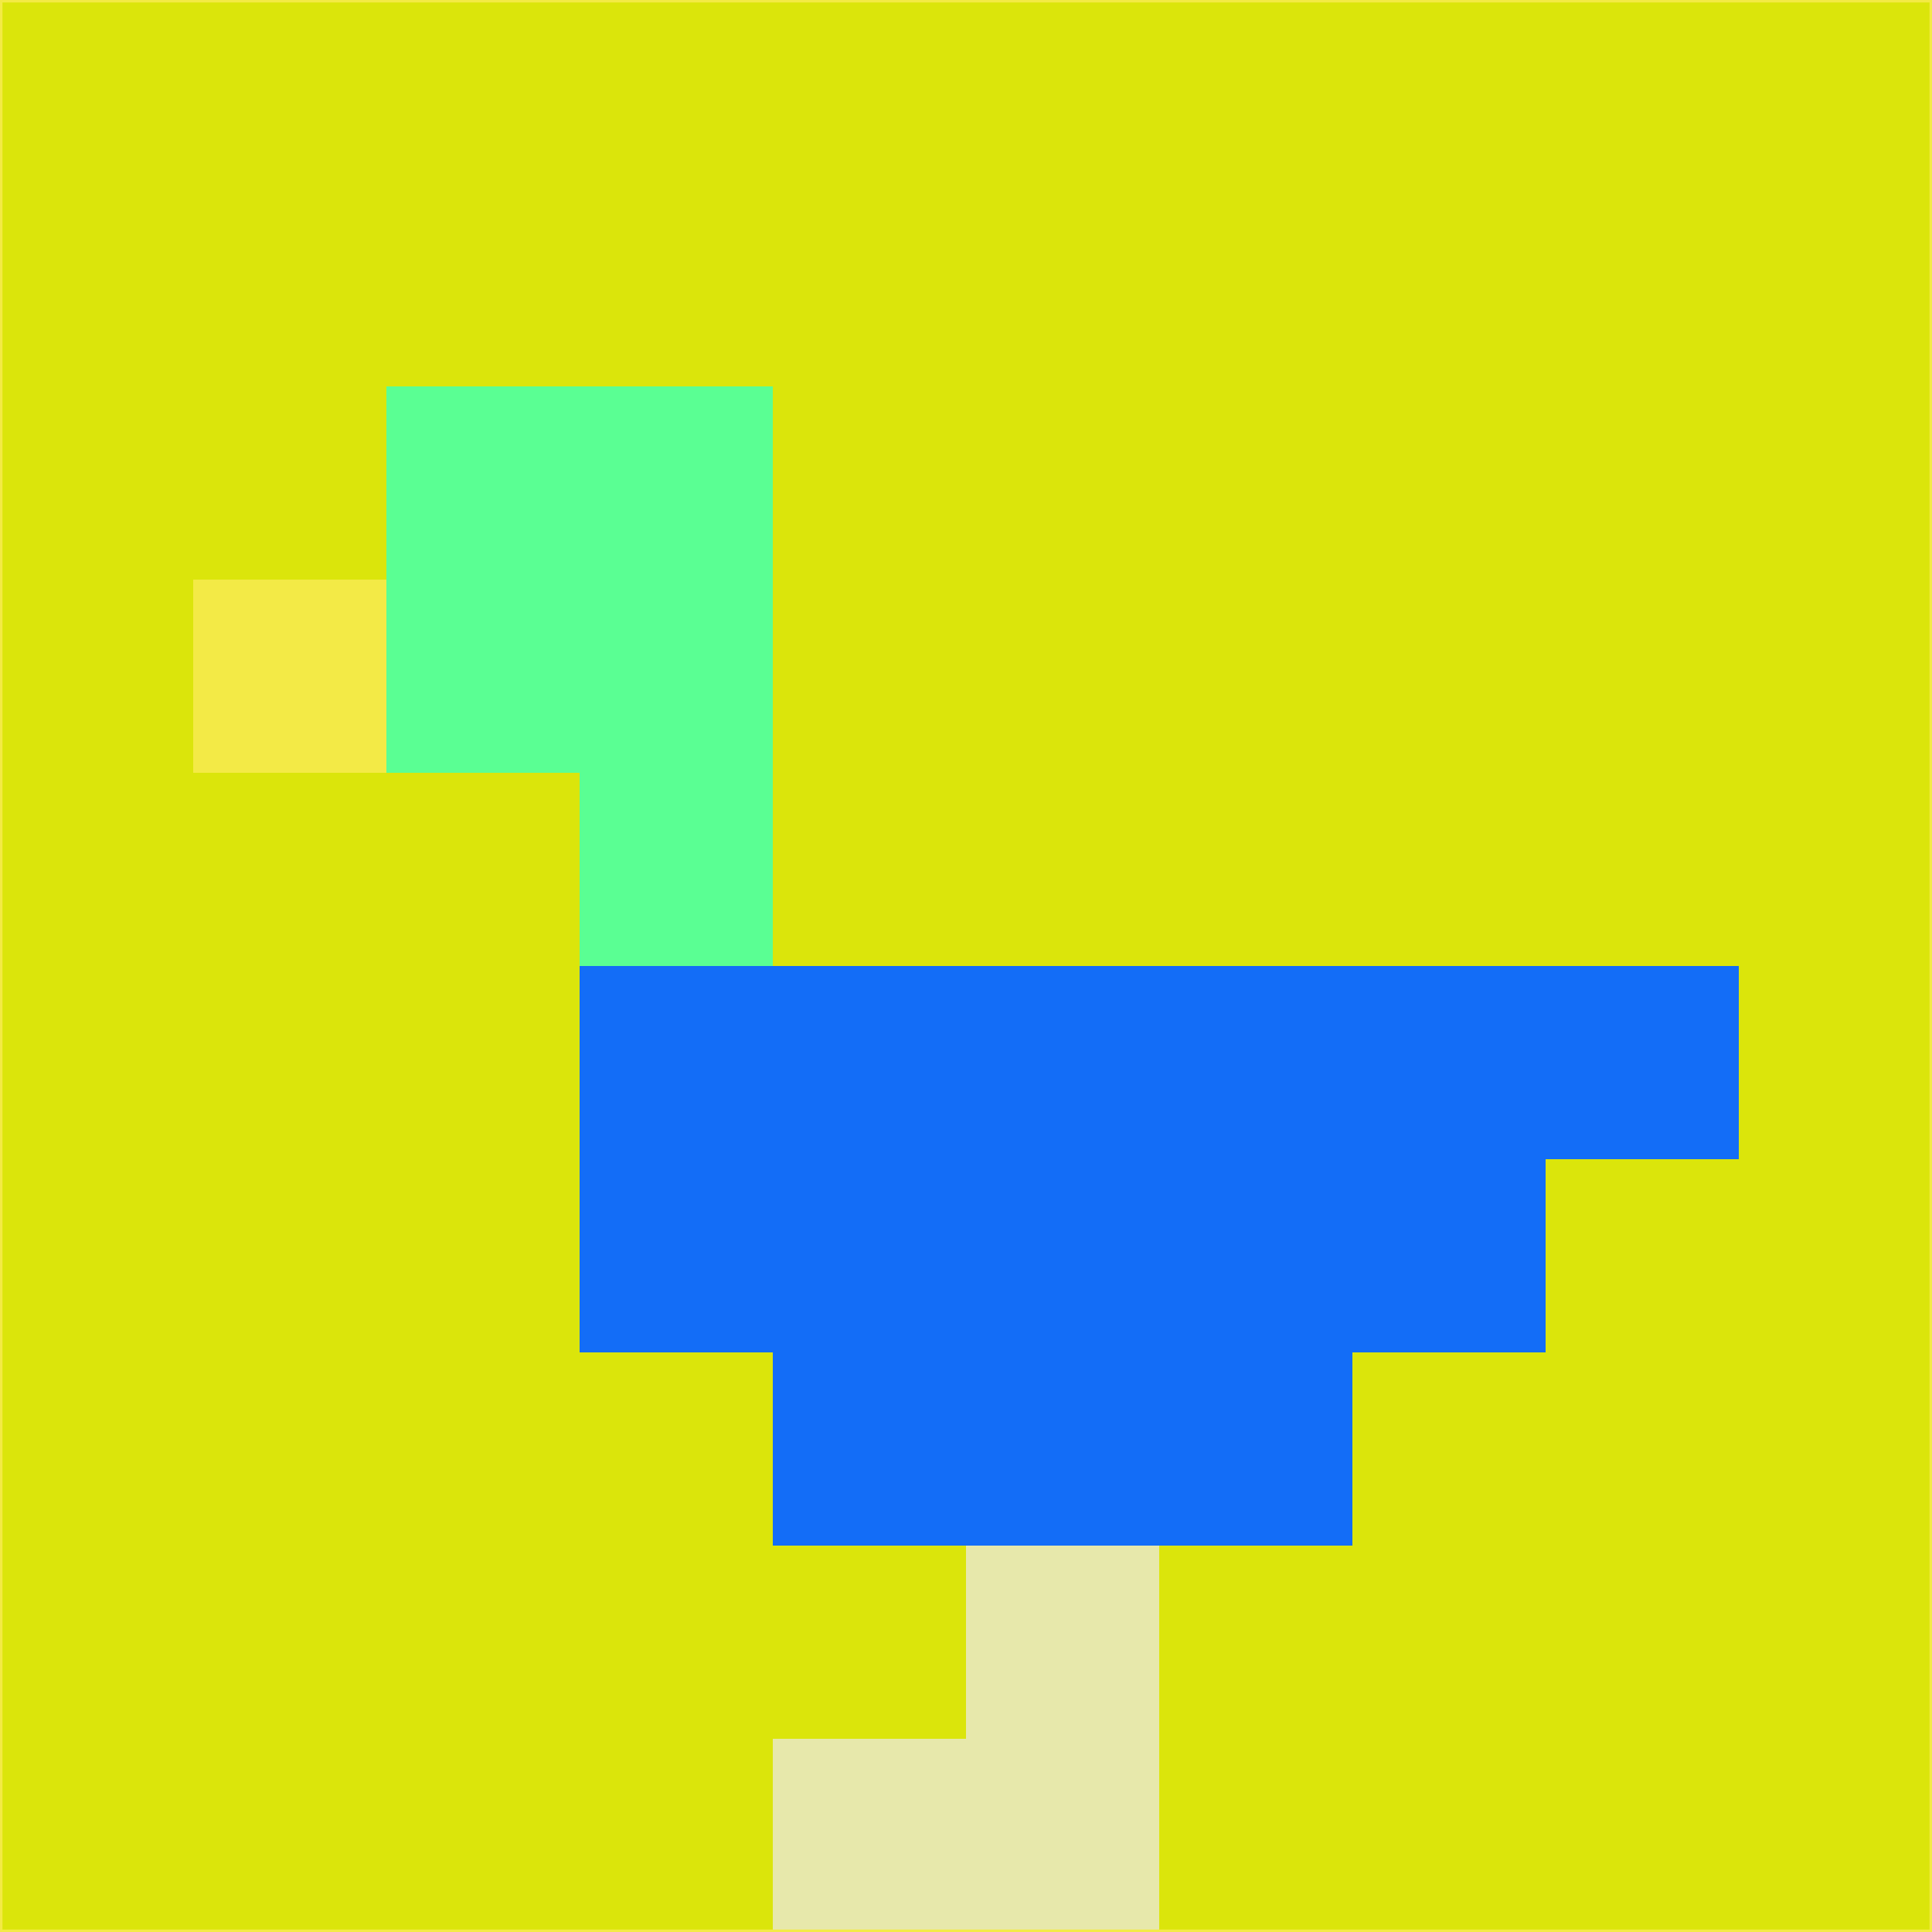 <svg xmlns="http://www.w3.org/2000/svg" version="1.1" width="785" height="785">
  <title>'goose-pfp-694263' by Dmitri Cherniak (Cyberpunk Edition)</title>
  <desc>
    seed=470274
    backgroundColor=#dbe50b
    padding=20
    innerPadding=0
    timeout=500
    dimension=1
    border=false
    Save=function(){return n.handleSave()}
    frame=12

    Rendered at 2024-09-15T22:37:00.811Z
    Generated in 1ms
    Modified for Cyberpunk theme with new color scheme
  </desc>
  <defs/>
  <rect width="100%" height="100%" fill="#dbe50b"/>
  <g>
    <g id="0-0">
      <rect x="0" y="0" height="785" width="785" fill="#dbe50b"/>
      <g>
        <!-- Neon blue -->
        <rect id="0-0-2-2-2-2" x="157" y="157" width="157" height="157" fill="#5aff93"/>
        <rect id="0-0-3-2-1-4" x="235.5" y="157" width="78.5" height="314" fill="#5aff93"/>
        <!-- Electric purple -->
        <rect id="0-0-4-5-5-1" x="314" y="392.5" width="392.5" height="78.5" fill="#136df7"/>
        <rect id="0-0-3-5-5-2" x="235.5" y="392.5" width="392.5" height="157" fill="#136df7"/>
        <rect id="0-0-4-5-3-3" x="314" y="392.5" width="235.5" height="235.5" fill="#136df7"/>
        <!-- Neon pink -->
        <rect id="0-0-1-3-1-1" x="78.5" y="235.5" width="78.5" height="78.5" fill="#f3ea46"/>
        <!-- Cyber yellow -->
        <rect id="0-0-5-8-1-2" x="392.5" y="628" width="78.5" height="157" fill="#e7e8ab"/>
        <rect id="0-0-4-9-2-1" x="314" y="706.5" width="157" height="78.5" fill="#e7e8ab"/>
      </g>
      <rect x="0" y="0" stroke="#f3ea46" stroke-width="2" height="785" width="785" fill="none"/>
    </g>
  </g>
  <script xmlns=""/>
</svg>